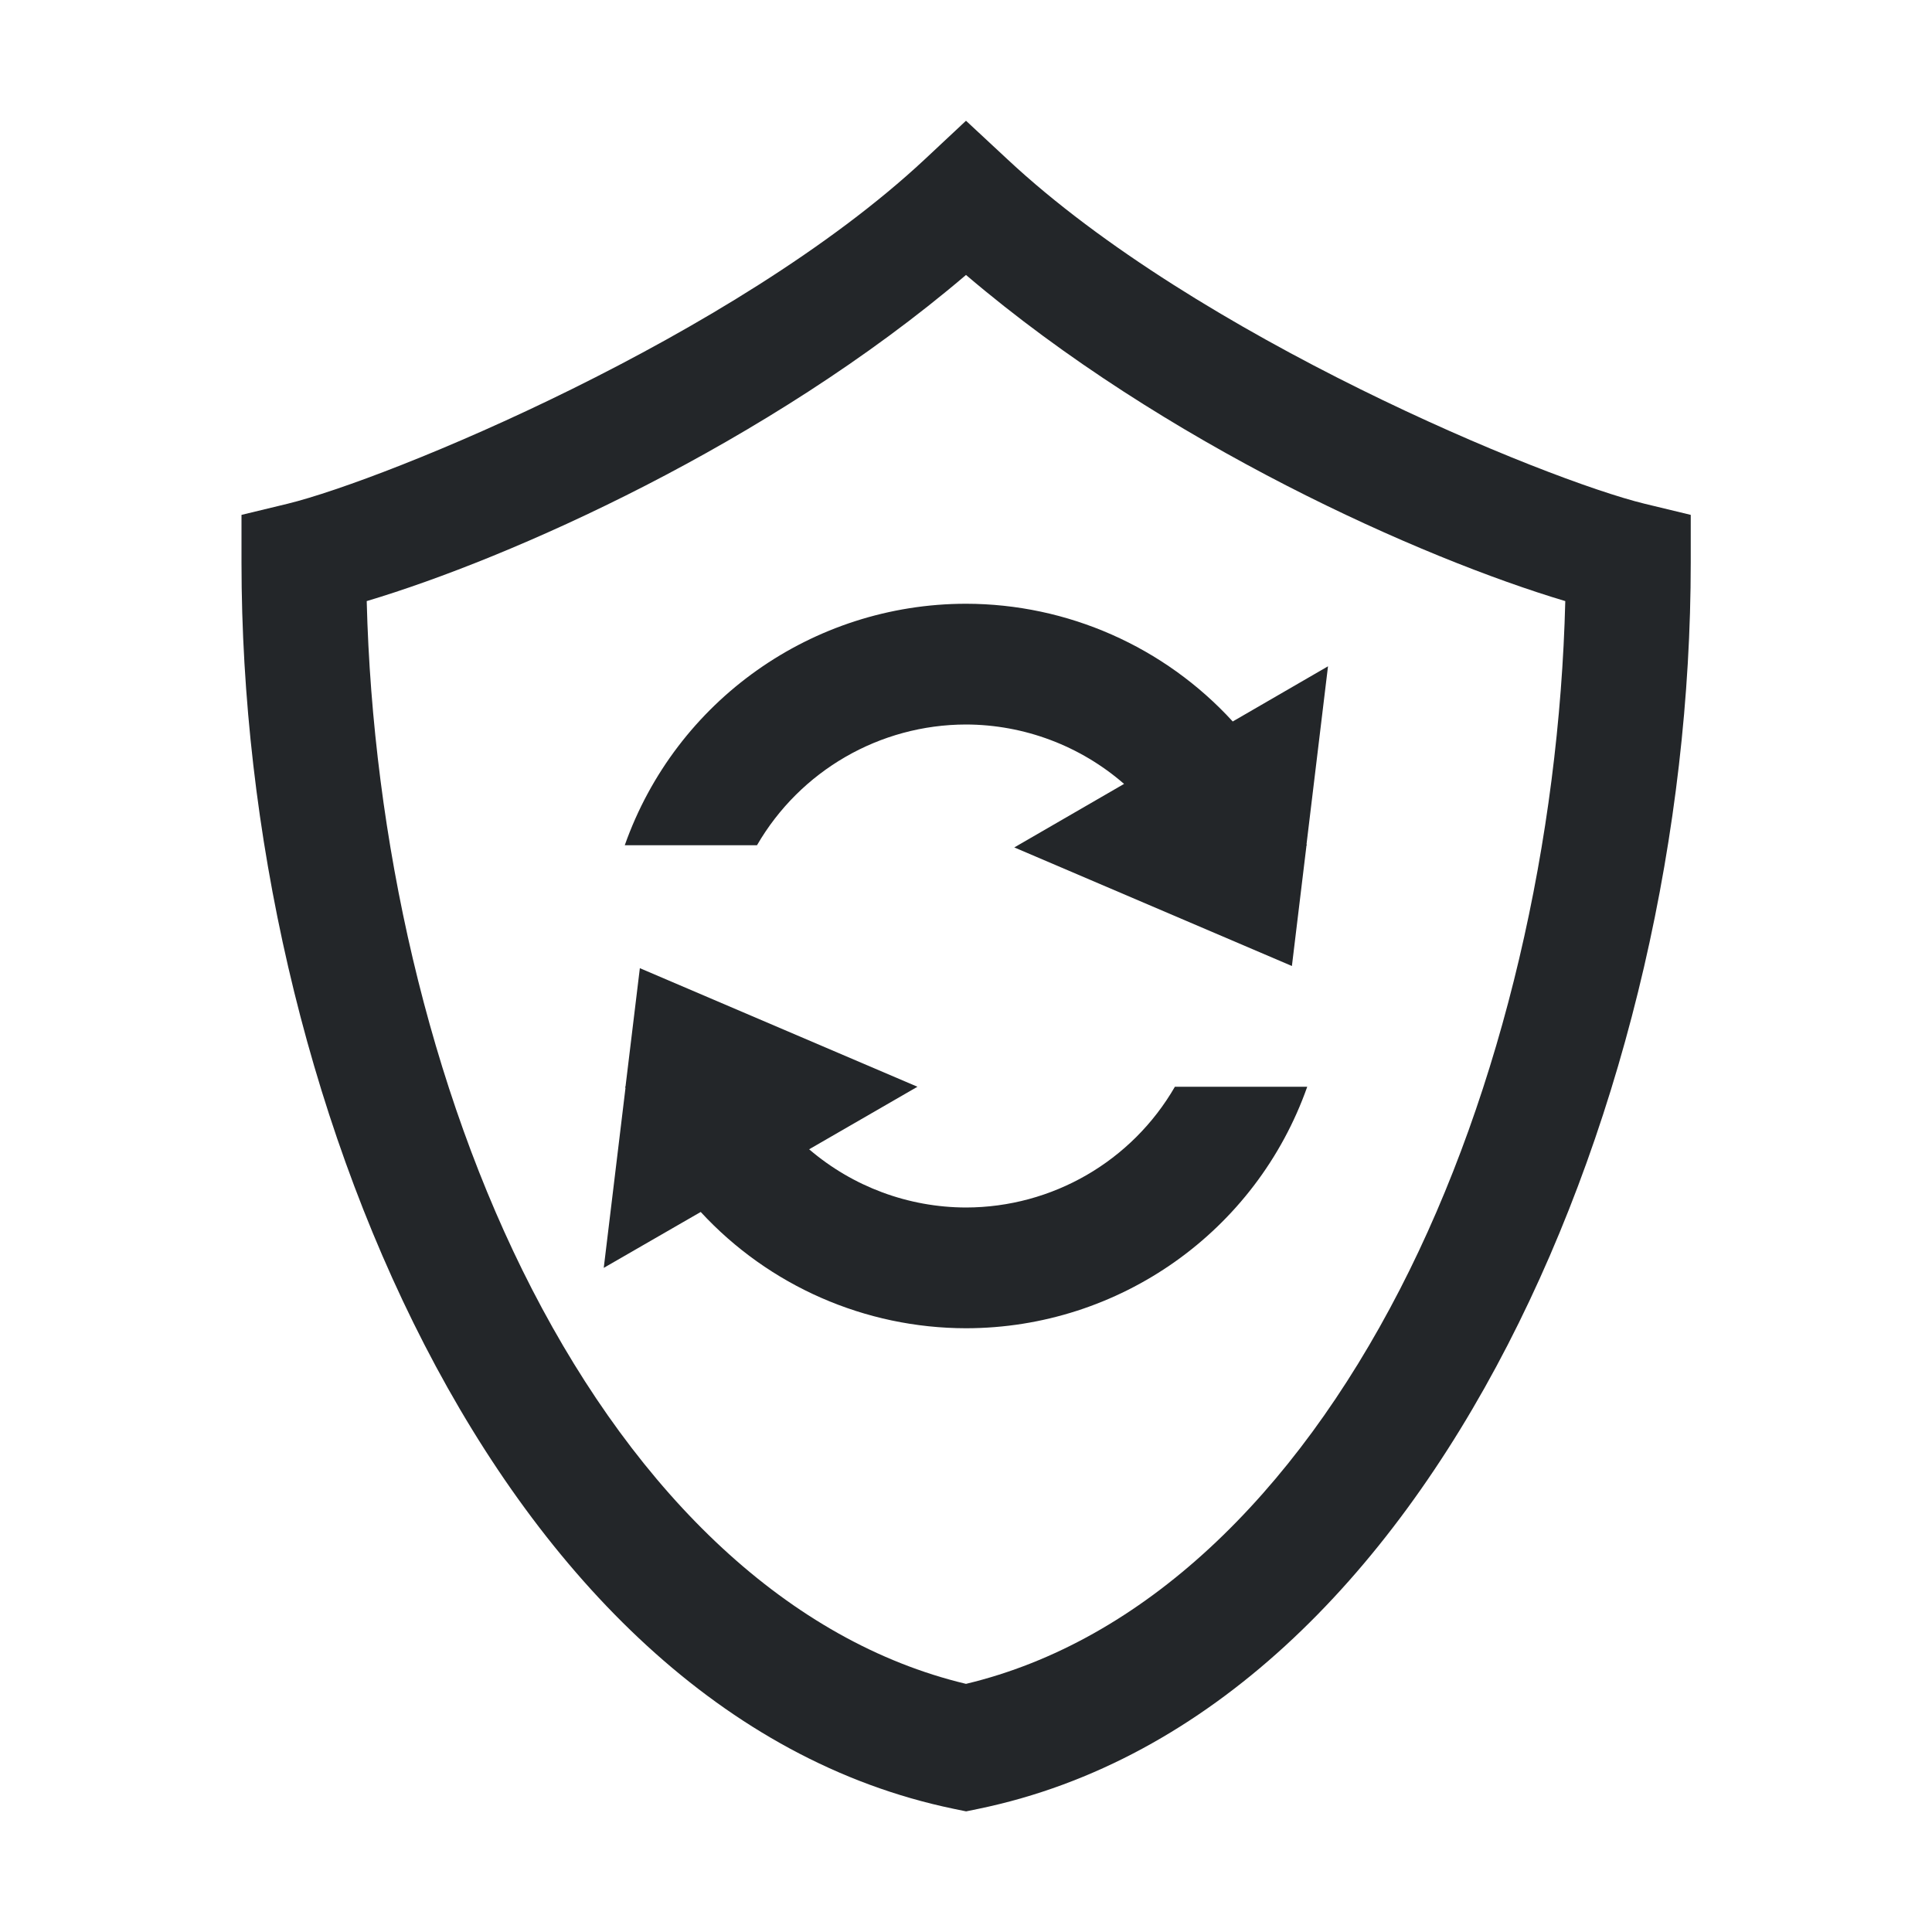 <svg width="16" height="16" version="1.1" xmlns="http://www.w3.org/2000/svg">
<defs>
<style id="current-color-scheme" type="text/css">.ColorScheme-Text { color:#dfdfdf; } .ColorScheme-Highlight { color:#4285f4; }</style>
</defs>
<g fill="#232629" fill-rule="evenodd">
<path d="m 8,5 c 0.84,0.001 1.642,0.355 2.209,0.975 L 10.998,5.518 10.82,6.992 10.824,7 H 10.82 L 10.699,8 8.4,7.018 9.309,6.492 C 8.946,6.176 8.481,6.001 8,6 7.286,6.001 6.627,6.382 6.269,7 H 5.174 C 5.597,5.802 6.729,5.001 8,5 Z"/>
<path d="M 5.299,8.018 7.598,9 6.701,9.518 C 7.063,9.828 7.523,9.999 8,10 8.714,9.999 9.373,9.618 9.73,9 H 10.826 C 10.403,10.198 9.271,10.999 8,11 7.165,10.999 6.369,10.65 5.803,10.037 L 5,10.5 5.18,9.01 5.176,9 h 0.004 z"/>
<path d="m8 1-0.342 0.32c-1.573 1.469-4.455 2.651-5.277 2.852l-0.381 0.092v0.395c0 2.215 0.527 4.559 1.516 6.479 0.989 1.92 2.463 3.444 4.383 3.842l0.102 0.021 0.102-0.021c1.92-0.397 3.394-1.922 4.383-3.842 0.989-1.92 1.516-4.264 1.516-6.479v-0.395l-0.381-0.092c-0.823-0.2-3.705-1.383-5.277-2.852zm0 1.277c1.647 1.404 3.777 2.347 4.963 2.701-0.049 1.962-0.513 4.037-1.369 5.699-0.88 1.709-2.125 2.917-3.594 3.268-1.469-0.351-2.714-1.559-3.594-3.268-0.856-1.662-1.32-3.737-1.369-5.699 1.186-0.354 3.316-1.297 4.963-2.701z" color="#000000" color-rendering="auto" dominant-baseline="auto" image-rendering="auto" shape-rendering="auto" solid-color="#000000" style="font-feature-settings:normal;font-variant-alternates:normal;font-variant-caps:normal;font-variant-ligatures:normal;font-variant-numeric:normal;font-variant-position:normal;isolation:auto;mix-blend-mode:normal;shape-padding:0;text-decoration-color:#000000;text-decoration-line:none;text-decoration-style:solid;text-indent:0;text-orientation:mixed;text-transform:none;white-space:normal"/>
</g>
</svg>
